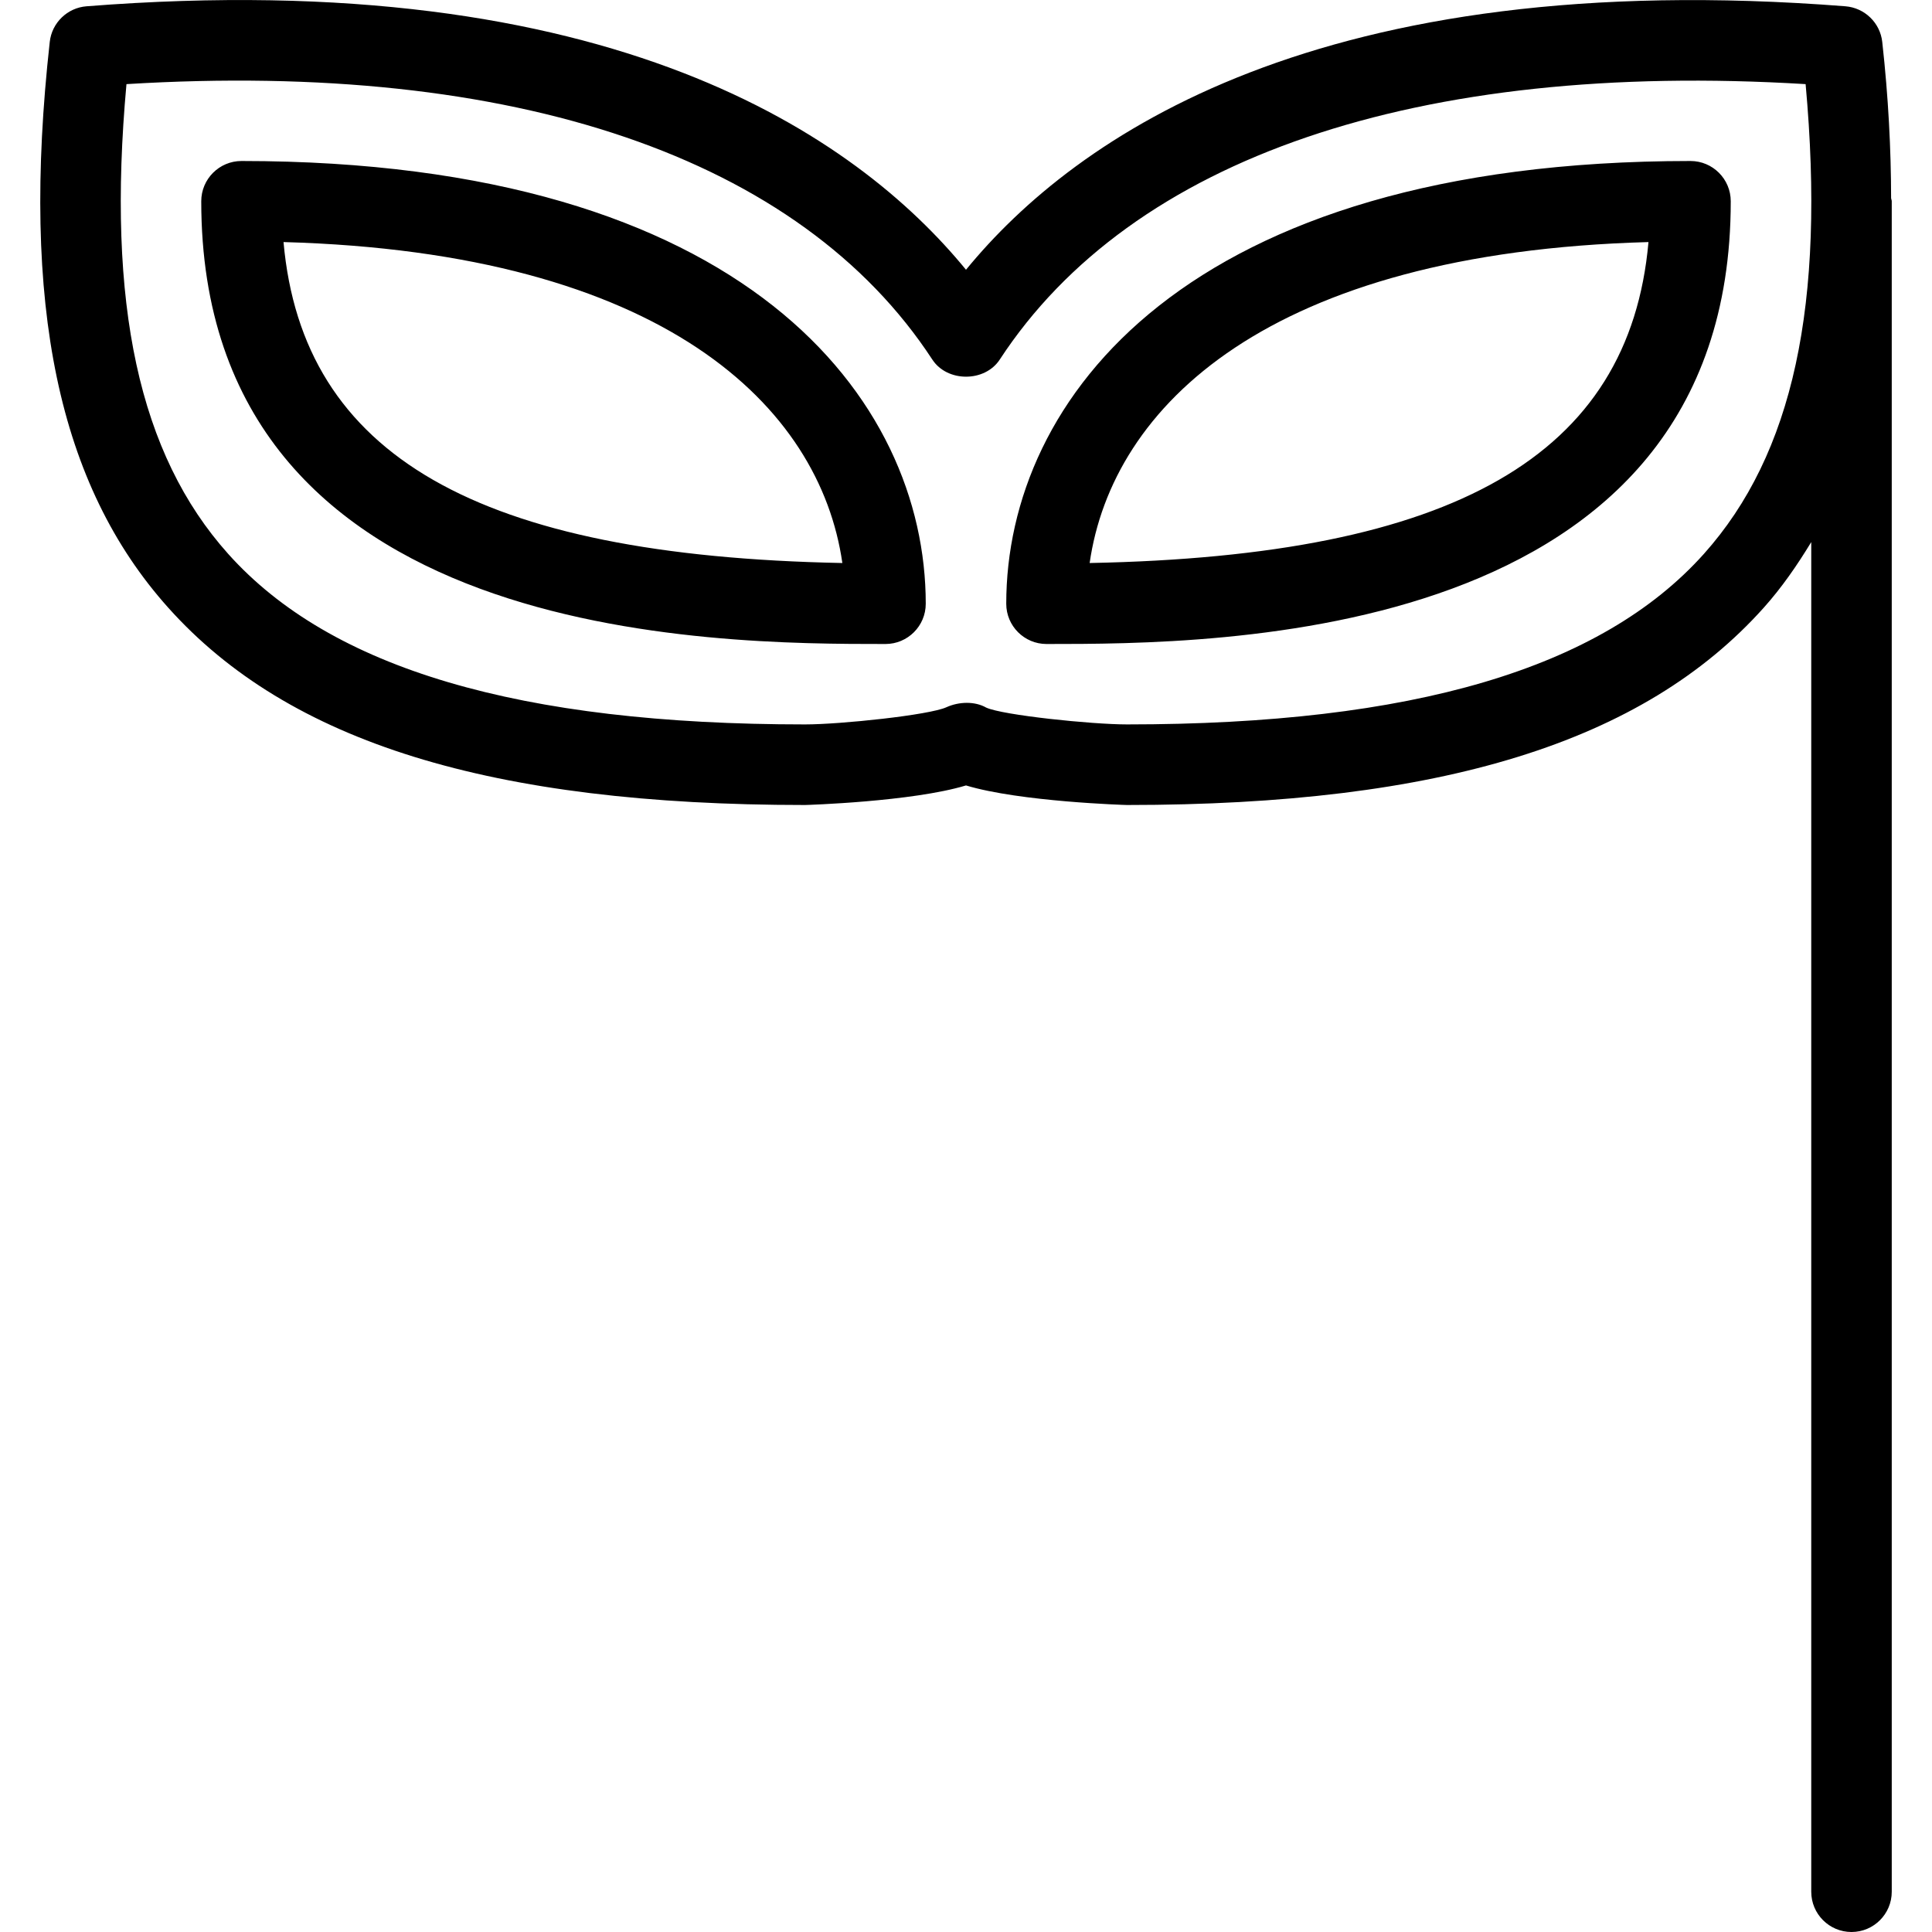 <?xml version="1.0" encoding="iso-8859-1"?>
<!-- Generator: Adobe Illustrator 19.0.0, SVG Export Plug-In . SVG Version: 6.00 Build 0)  -->
<svg version="1.1" id="Layer_1" xmlns="http://www.w3.org/2000/svg" xmlns:xlink="http://www.w3.org/1999/xlink" x="0px" y="0px"
	 viewBox="0 0 24 24" style="enable-background:new 0 0 24 24;" xml:space="preserve">
<g>
	<g>
		<path d="M3,2C2.724,2,2.5,2.224,2.5,2.5C2.5,8,8.897,8,11,8c0.276,0,0.5-0.224,0.5-0.5C11.5,4.963,9.274,2,3,2z M3.522,3.007
			c4.724,0.131,6.663,2.043,6.942,3.987C5.933,6.905,3.759,5.661,3.522,3.007z M21,2c-6.274,0-8.5,2.963-8.5,5.5
			C12.5,7.776,12.724,8,13,8c2.103,0,8.5,0,8.5-5.5C21.5,2.224,21.276,2,21,2z M13.536,6.994c0.279-1.945,2.218-3.857,6.942-3.987
			C20.241,5.661,18.067,6.906,13.536,6.994z M23.492,2.46c-0.001-0.605-0.033-1.244-0.11-1.939
			c-0.026-0.238-0.219-0.424-0.458-0.443C16.395-0.432,13.358,1.693,12,3.351C10.642,1.693,7.601-0.434,1.076,0.078
			C0.837,0.096,0.644,0.283,0.618,0.521C0.256,3.789,0.723,6.023,2.09,7.549C3.586,9.221,6.1,10,10,10c0.015,0,1.328-0.04,2-0.243
			C12.672,9.96,13.985,10,14,10c3.9,0,6.414-0.779,7.91-2.451c0.224-0.25,0.414-0.526,0.59-0.815V23.5c0,0.276,0.224,0.5,0.5,0.5
			s0.5-0.224,0.5-0.5v-21C23.5,2.486,23.493,2.474,23.492,2.46z M21.166,6.881C19.89,8.306,17.546,8.999,14,8.999
			c-0.44,0-1.546-0.115-1.749-0.209c-0.07-0.04-0.155-0.059-0.241-0.059c-0.088,0-0.177,0.02-0.252,0.054
			c-0.212,0.098-1.318,0.214-1.757,0.214c-3.546,0-5.89-0.693-7.166-2.118C1.727,5.644,1.322,3.782,1.571,1.045
			c4.822-0.295,8.37,0.912,10.011,3.422c0.185,0.283,0.652,0.283,0.837,0c1.641-2.51,5.189-3.715,10.011-3.422
			C22.679,3.782,22.274,5.643,21.166,6.881z"/>
	</g>
</g>
</svg>
